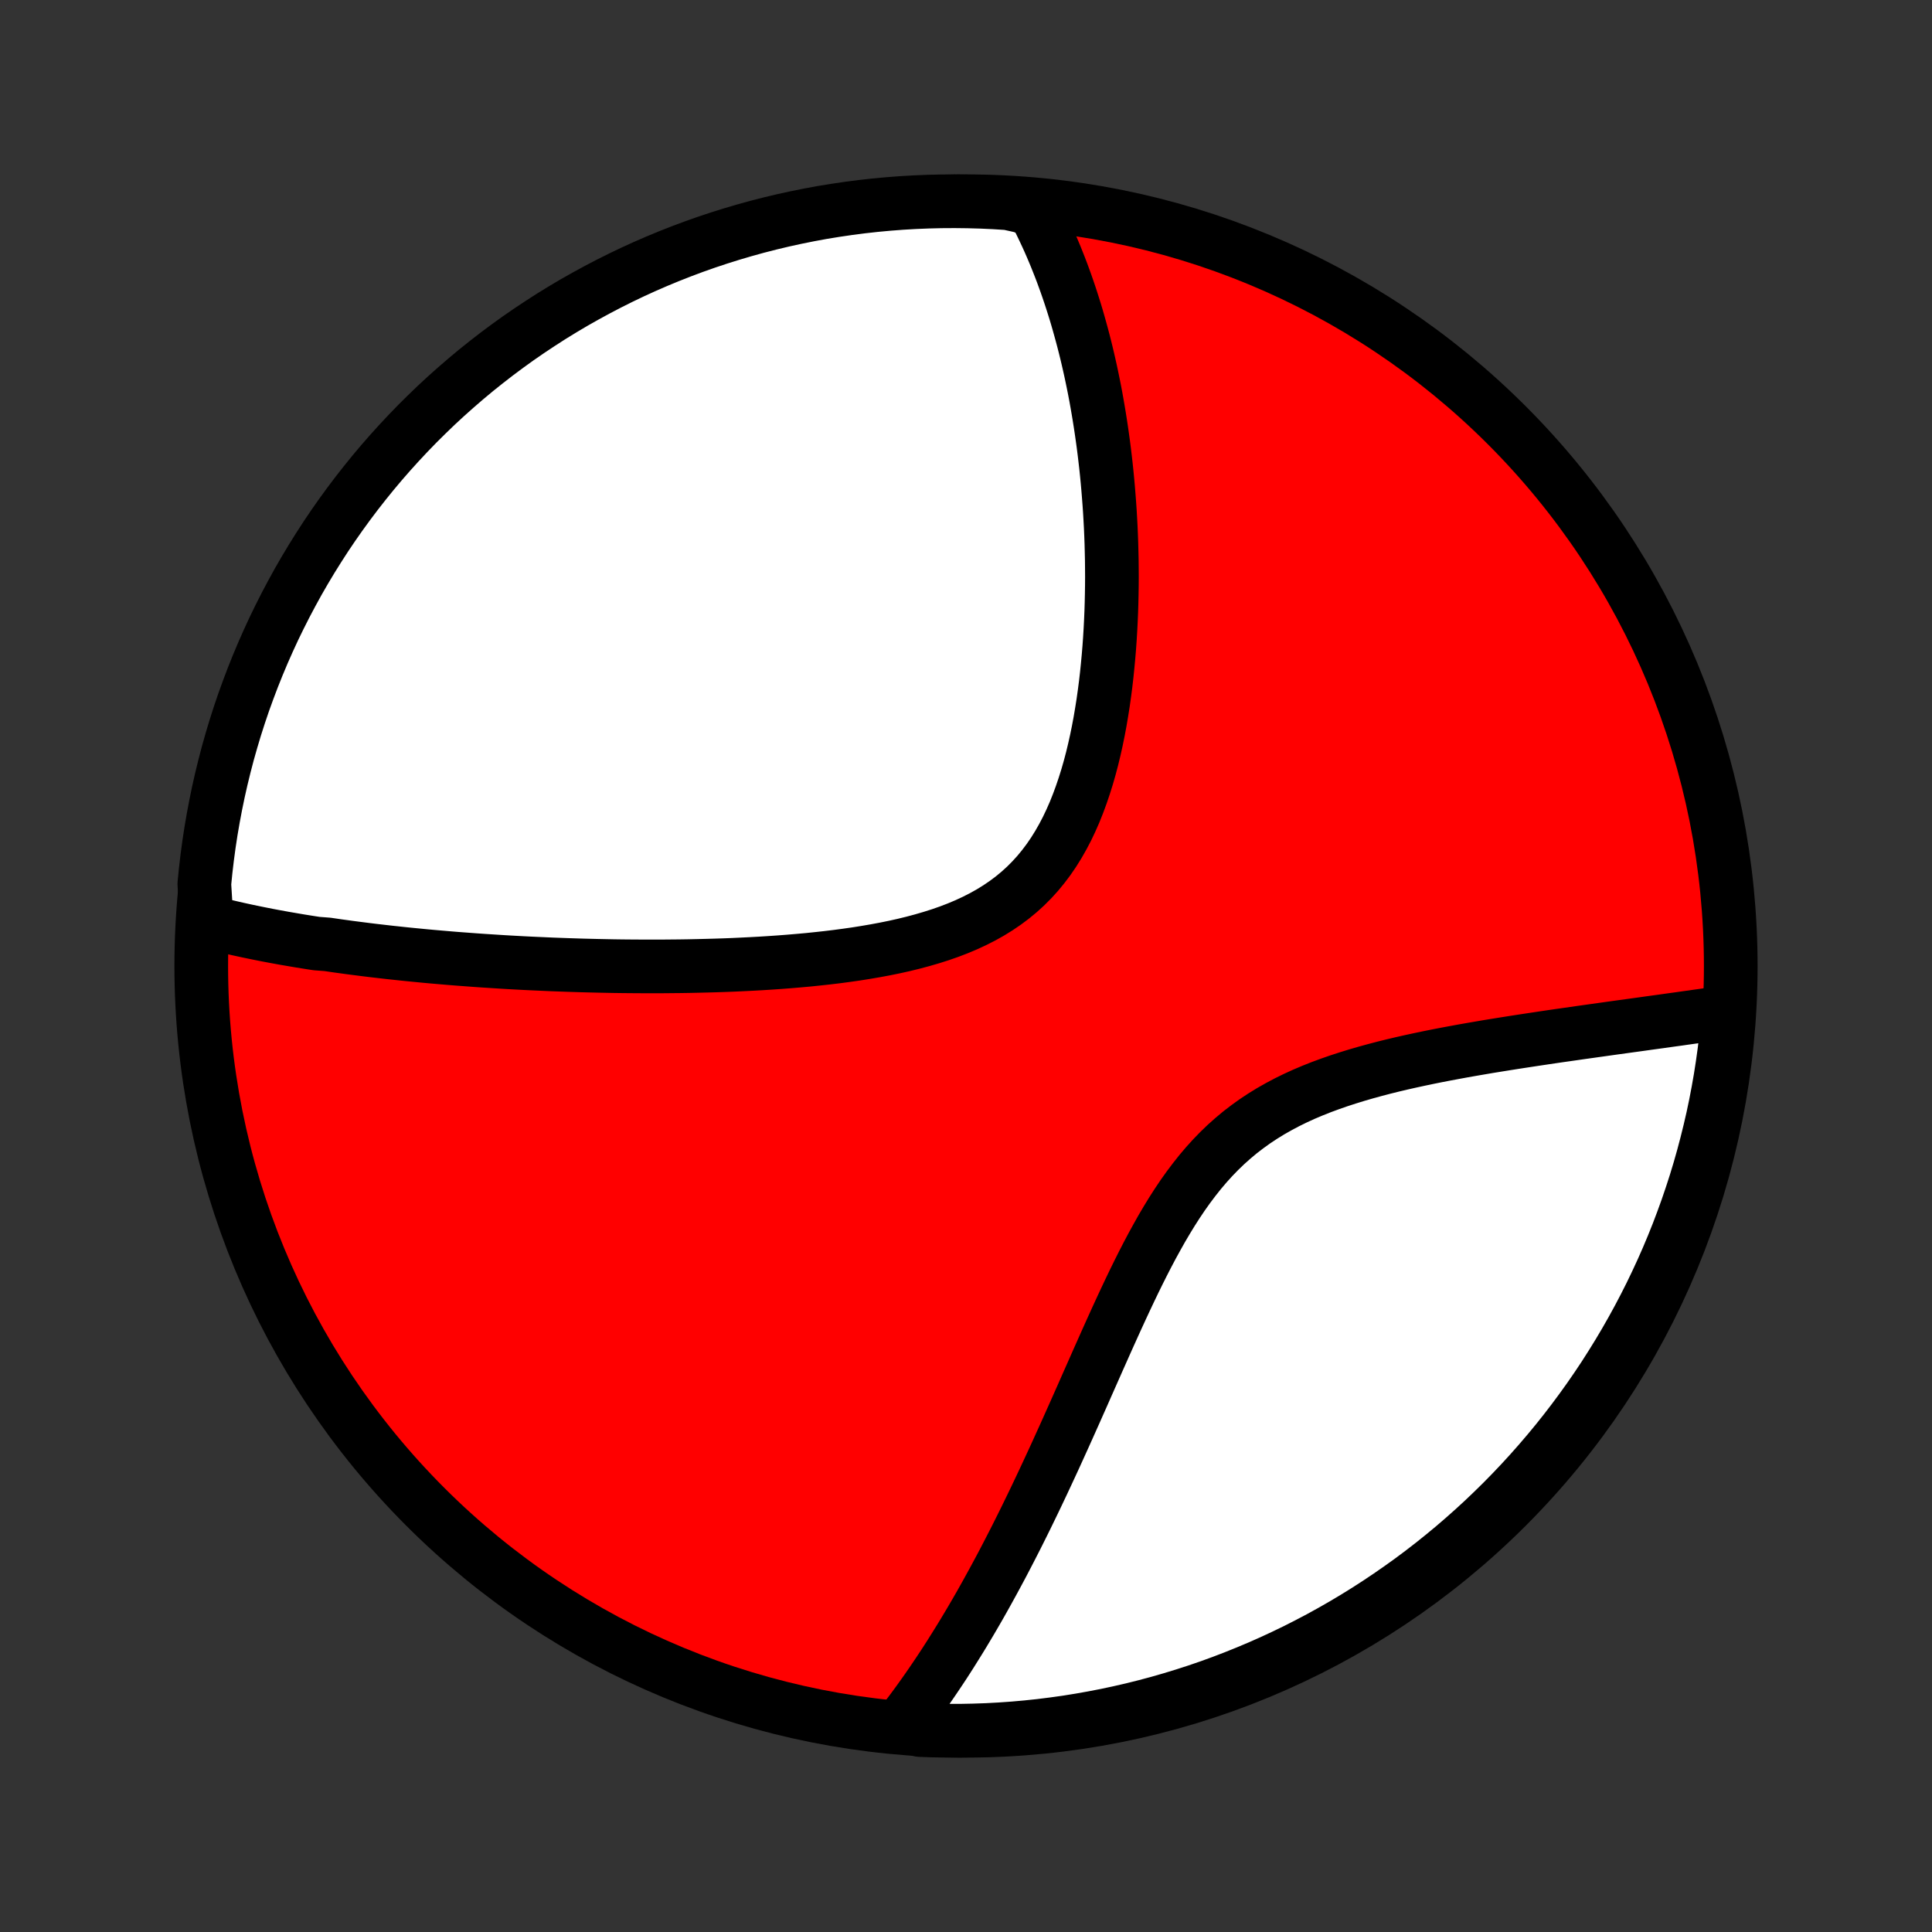 <?xml version="1.0" encoding="utf-8" standalone="no"?>
<!DOCTYPE svg PUBLIC "-//W3C//DTD SVG 1.1//EN"
  "http://www.w3.org/Graphics/SVG/1.1/DTD/svg11.dtd">
<!-- Created with matplotlib (http://matplotlib.org/) -->
<svg height="72pt" version="1.1" viewBox="0 0 72 72" width="72pt" xmlns="http://www.w3.org/2000/svg" xmlns:xlink="http://www.w3.org/1999/xlink">
 <rect x="0" y="0" width="72" height="72" fill="#333333" stroke="none"/>
 <defs>
  <style type="text/css">
*{stroke-linecap:butt;stroke-linejoin:round;}
  </style>
 </defs>
 <g id="figure_1">
  <g id="patch_1">
   <path d="
M0 72
L72 72
L72 0
L0 0
z
" style="fill:none;"/>
  </g>
  <g id="axes_1">
   <g id="PatchCollection_1">
    <defs>
     <path d="
M36 -7.5
C43.558 -7.5 50.808 -10.503 56.153 -15.848
C61.497 -21.192 64.5 -28.442 64.5 -36
C64.5 -43.558 61.497 -50.808 56.153 -56.153
C50.808 -61.497 43.558 -64.5 36 -64.5
C28.442 -64.5 21.192 -61.497 15.848 -56.153
C10.503 -50.808 7.5 -43.558 7.5 -36
C7.5 -28.442 10.503 -21.192 15.848 -15.848
C21.192 -10.503 28.442 -7.5 36 -7.5
z
" id="C0_0_a811fe30f3"/>
     <path d="
M7.701 -37.663
L7.891 -37.613
L8.081 -37.565
L8.271 -37.518
L8.463 -37.472
L8.654 -37.427
L8.846 -37.383
L9.038 -37.341
L9.231 -37.299
L9.425 -37.259
L9.619 -37.219
L9.814 -37.18
L10.009 -37.142
L10.205 -37.105
L10.402 -37.069
L10.599 -37.033
L10.797 -36.999
L10.996 -36.965
L11.196 -36.931
L11.396 -36.899
L11.597 -36.867
L11.8 -36.836
L12.207 -36.805
L12.412 -36.775
L12.618 -36.745
L12.825 -36.717
L13.034 -36.688
L13.243 -36.661
L13.454 -36.634
L13.666 -36.607
L13.879 -36.581
L14.094 -36.556
L14.31 -36.531
L14.527 -36.506
L14.746 -36.483
L14.967 -36.459
L15.189 -36.436
L15.413 -36.414
L15.639 -36.392
L15.866 -36.37
L16.095 -36.349
L16.326 -36.329
L16.559 -36.309
L16.794 -36.289
L17.031 -36.27
L17.27 -36.252
L17.511 -36.234
L17.754 -36.216
L17.999 -36.199
L18.247 -36.183
L18.497 -36.167
L18.75 -36.151
L19.005 -36.136
L19.263 -36.122
L19.523 -36.108
L19.786 -36.095
L20.051 -36.083
L20.32 -36.071
L20.591 -36.059
L20.865 -36.049
L21.141 -36.039
L21.421 -36.03
L21.704 -36.021
L21.989 -36.014
L22.278 -36.007
L22.57 -36.001
L22.865 -35.995
L23.163 -35.991
L23.464 -35.988
L23.769 -35.986
L24.076 -35.984
L24.387 -35.984
L24.701 -35.985
L25.018 -35.988
L25.338 -35.991
L25.662 -35.996
L25.988 -36.003
L26.318 -36.011
L26.65 -36.02
L26.986 -36.031
L27.324 -36.044
L27.665 -36.06
L28.008 -36.077
L28.354 -36.096
L28.702 -36.118
L29.052 -36.142
L29.405 -36.169
L29.759 -36.199
L30.114 -36.231
L30.471 -36.268
L30.828 -36.307
L31.186 -36.35
L31.545 -36.398
L31.903 -36.449
L32.261 -36.506
L32.617 -36.567
L32.972 -36.633
L33.326 -36.705
L33.676 -36.783
L34.024 -36.868
L34.368 -36.96
L34.708 -37.059
L35.042 -37.165
L35.372 -37.28
L35.695 -37.404
L36.011 -37.537
L36.319 -37.68
L36.62 -37.833
L36.911 -37.996
L37.194 -38.171
L37.466 -38.356
L37.729 -38.553
L37.981 -38.761
L38.222 -38.98
L38.452 -39.211
L38.672 -39.453
L38.88 -39.706
L39.078 -39.969
L39.265 -40.242
L39.441 -40.525
L39.607 -40.816
L39.764 -41.116
L39.91 -41.423
L40.048 -41.737
L40.176 -42.058
L40.296 -42.384
L40.408 -42.714
L40.513 -43.049
L40.61 -43.387
L40.7 -43.728
L40.783 -44.072
L40.86 -44.417
L40.931 -44.764
L40.996 -45.111
L41.055 -45.459
L41.11 -45.806
L41.159 -46.154
L41.204 -46.5
L41.244 -46.845
L41.279 -47.189
L41.311 -47.531
L41.339 -47.871
L41.363 -48.21
L41.383 -48.546
L41.4 -48.879
L41.414 -49.21
L41.424 -49.538
L41.431 -49.863
L41.436 -50.186
L41.438 -50.505
L41.436 -50.821
L41.433 -51.134
L41.426 -51.444
L41.418 -51.751
L41.407 -52.055
L41.394 -52.355
L41.378 -52.652
L41.361 -52.946
L41.341 -53.236
L41.319 -53.523
L41.296 -53.807
L41.271 -54.088
L41.244 -54.365
L41.215 -54.64
L41.184 -54.911
L41.152 -55.179
L41.118 -55.445
L41.082 -55.707
L41.045 -55.966
L41.006 -56.223
L40.966 -56.476
L40.924 -56.727
L40.881 -56.975
L40.837 -57.22
L40.791 -57.463
L40.743 -57.703
L40.694 -57.941
L40.644 -58.176
L40.592 -58.408
L40.539 -58.639
L40.485 -58.867
L40.429 -59.092
L40.372 -59.316
L40.313 -59.537
L40.253 -59.756
L40.192 -59.973
L40.13 -60.188
L40.066 -60.401
L40 -60.612
L39.933 -60.822
L39.865 -61.029
L39.795 -61.235
L39.724 -61.439
L39.651 -61.641
L39.577 -61.842
L39.501 -62.041
L39.423 -62.238
L39.345 -62.434
L39.264 -62.628
L39.182 -62.821
L39.098 -63.013
L39.012 -63.203
L38.924 -63.391
L38.835 -63.579
L38.744 -63.765
L38.651 -63.95
L38.555 -64.133
L38.066 -64.315
L37.569 -64.425
L37.072 -64.457
L36.575 -64.48
L36.078 -64.494
L35.581 -64.5
L35.083 -64.497
L34.586 -64.485
L34.09 -64.465
L33.594 -64.436
L33.099 -64.398
L32.604 -64.352
L32.111 -64.297
L31.619 -64.233
L31.128 -64.161
L30.639 -64.081
L30.151 -63.991
L29.665 -63.893
L29.181 -63.787
L28.699 -63.672
L28.219 -63.549
L27.742 -63.417
L27.267 -63.277
L26.795 -63.129
L26.326 -62.973
L25.859 -62.808
L25.396 -62.635
L24.936 -62.454
L24.479 -62.265
L24.026 -62.068
L23.576 -61.863
L23.131 -61.65
L22.689 -61.429
L22.251 -61.2
L21.818 -60.964
L21.388 -60.721
L20.963 -60.469
L20.543 -60.211
L20.128 -59.944
L19.717 -59.671
L19.311 -59.391
L18.911 -59.103
L18.515 -58.808
L18.125 -58.506
L17.74 -58.198
L17.361 -57.882
L16.988 -57.56
L16.62 -57.232
L16.258 -56.897
L15.903 -56.555
L15.553 -56.208
L15.21 -55.854
L14.873 -55.494
L14.542 -55.128
L14.218 -54.757
L13.9 -54.379
L13.59 -53.996
L13.286 -53.608
L12.989 -53.214
L12.699 -52.815
L12.416 -52.411
L12.14 -52.002
L11.872 -51.587
L11.611 -51.169
L11.357 -50.745
L11.111 -50.318
L10.873 -49.885
L10.642 -49.449
L10.419 -49.008
L10.203 -48.564
L9.996 -48.115
L9.796 -47.663
L9.605 -47.208
L9.421 -46.748
L9.246 -46.286
L9.078 -45.821
L8.919 -45.352
L8.768 -44.881
L8.626 -44.407
L8.491 -43.931
L8.366 -43.452
L8.248 -42.97
L8.139 -42.487
L8.039 -42.002
L7.947 -41.515
L7.863 -41.026
L7.788 -40.535
L7.722 -40.044
L7.664 -39.551
L7.615 -39.057
z
" id="C0_1_59d72a2854"/>
     <path d="
M33.559 -7.708
L33.686 -7.871
L33.812 -8.036
L33.938 -8.202
L34.063 -8.371
L34.188 -8.541
L34.312 -8.713
L34.436 -8.887
L34.559 -9.062
L34.682 -9.24
L34.805 -9.42
L34.928 -9.602
L35.05 -9.785
L35.173 -9.971
L35.295 -10.16
L35.417 -10.35
L35.538 -10.543
L35.66 -10.738
L35.782 -10.935
L35.904 -11.135
L36.025 -11.337
L36.147 -11.541
L36.269 -11.749
L36.391 -11.959
L36.513 -12.171
L36.635 -12.387
L36.757 -12.605
L36.879 -12.826
L37.002 -13.05
L37.125 -13.277
L37.248 -13.506
L37.372 -13.739
L37.495 -13.975
L37.619 -14.214
L37.744 -14.457
L37.869 -14.702
L37.994 -14.951
L38.12 -15.204
L38.246 -15.459
L38.372 -15.718
L38.499 -15.98
L38.627 -16.246
L38.755 -16.516
L38.884 -16.789
L39.013 -17.065
L39.143 -17.345
L39.274 -17.628
L39.405 -17.915
L39.537 -18.206
L39.67 -18.499
L39.804 -18.797
L39.938 -19.097
L40.074 -19.401
L40.21 -19.708
L40.348 -20.018
L40.486 -20.332
L40.626 -20.648
L40.767 -20.966
L40.909 -21.288
L41.053 -21.611
L41.198 -21.937
L41.345 -22.265
L41.494 -22.595
L41.644 -22.925
L41.797 -23.257
L41.952 -23.59
L42.109 -23.922
L42.269 -24.255
L42.432 -24.587
L42.598 -24.918
L42.768 -25.248
L42.941 -25.575
L43.119 -25.899
L43.3 -26.221
L43.487 -26.538
L43.678 -26.85
L43.875 -27.157
L44.078 -27.459
L44.287 -27.753
L44.503 -28.04
L44.725 -28.32
L44.954 -28.59
L45.191 -28.852
L45.435 -29.104
L45.687 -29.347
L45.947 -29.579
L46.214 -29.802
L46.489 -30.013
L46.77 -30.215
L47.059 -30.406
L47.354 -30.588
L47.656 -30.759
L47.963 -30.922
L48.275 -31.075
L48.592 -31.22
L48.913 -31.356
L49.238 -31.485
L49.566 -31.606
L49.896 -31.721
L50.228 -31.829
L50.562 -31.932
L50.896 -32.029
L51.231 -32.121
L51.566 -32.209
L51.9 -32.292
L52.234 -32.371
L52.566 -32.446
L52.898 -32.518
L53.227 -32.587
L53.554 -32.653
L53.88 -32.716
L54.202 -32.776
L54.522 -32.835
L54.84 -32.891
L55.154 -32.945
L55.465 -32.998
L55.773 -33.048
L56.078 -33.097
L56.379 -33.145
L56.677 -33.191
L56.971 -33.236
L57.262 -33.28
L57.549 -33.323
L57.832 -33.365
L58.112 -33.406
L58.389 -33.445
L58.661 -33.484
L58.93 -33.523
L59.196 -33.56
L59.458 -33.597
L59.716 -33.633
L59.971 -33.669
L60.222 -33.704
L60.47 -33.738
L60.715 -33.772
L60.956 -33.805
L61.194 -33.838
L61.429 -33.871
L61.661 -33.903
L61.889 -33.934
L62.115 -33.966
L62.337 -33.997
L62.557 -34.027
L62.773 -34.058
L62.987 -34.088
L63.198 -34.118
L63.406 -34.147
L63.612 -34.176
L63.815 -34.206
L64.016 -34.234
L64.213 -34.263
L64.414 -34.291
L64.372 -33.793
L64.32 -33.297
L64.26 -32.803
L64.191 -32.309
L64.114 -31.816
L64.028 -31.325
L63.934 -30.835
L63.831 -30.346
L63.719 -29.86
L63.599 -29.375
L63.471 -28.892
L63.335 -28.412
L63.19 -27.933
L63.036 -27.457
L62.875 -26.984
L62.705 -26.514
L62.528 -26.046
L62.342 -25.582
L62.148 -25.12
L61.946 -24.662
L61.736 -24.208
L61.519 -23.757
L61.293 -23.309
L61.06 -22.866
L60.819 -22.426
L60.571 -21.991
L60.315 -21.56
L60.052 -21.134
L59.782 -20.711
L59.504 -20.294
L59.219 -19.881
L58.927 -19.474
L58.628 -19.071
L58.322 -18.673
L58.01 -18.281
L57.69 -17.894
L57.364 -17.513
L57.032 -17.137
L56.693 -16.767
L56.348 -16.403
L55.997 -16.045
L55.639 -15.693
L55.276 -15.347
L54.906 -15.007
L54.531 -14.674
L54.151 -14.347
L53.764 -14.027
L53.373 -13.714
L52.976 -13.407
L52.574 -13.107
L52.166 -12.815
L51.754 -12.529
L51.337 -12.25
L50.916 -11.979
L50.49 -11.715
L50.059 -11.458
L49.624 -11.209
L49.185 -10.967
L48.742 -10.734
L48.296 -10.507
L47.845 -10.289
L47.391 -10.078
L46.933 -9.875
L46.472 -9.681
L46.008 -9.494
L45.541 -9.315
L45.071 -9.144
L44.598 -8.982
L44.122 -8.828
L43.644 -8.682
L43.164 -8.544
L42.681 -8.415
L42.197 -8.294
L41.71 -8.182
L41.222 -8.078
L40.732 -7.983
L40.241 -7.896
L39.749 -7.817
L39.255 -7.748
L38.76 -7.686
L38.265 -7.634
L37.769 -7.59
L37.272 -7.555
L36.775 -7.528
L36.278 -7.511
L35.78 -7.501
L35.283 -7.501
L34.786 -7.509
L34.289 -7.526
z
" id="C0_2_24f615baab"/>
    </defs>
    <g clip-path="url(#p1bffca34e9)">
     <use style="fill:#ff0000;stroke:#000000;stroke-width:2.0;" x="0.0" xlink:href="#C0_0_a811fe30f3" y="72.0"/>
    </g>
    <g clip-path="url(#p1bffca34e9)">
     <use style="fill:#ffffff;stroke:#000000;stroke-width:2.0;" x="0.0" xlink:href="#C0_1_59d72a2854" y="72.0"/>
    </g>
    <g clip-path="url(#p1bffca34e9)">
     <use style="fill:#ffffff;stroke:#000000;stroke-width:2.0;" x="0.0" xlink:href="#C0_2_24f615baab" y="72.0"/>
    </g>
   </g>
  </g>
 </g>
 <defs>
  <clipPath id="p1bffca34e9">
   <rect height="72.0" width="72.0" x="0.0" y="0.0"/>
  </clipPath>
 </defs>
</svg>
